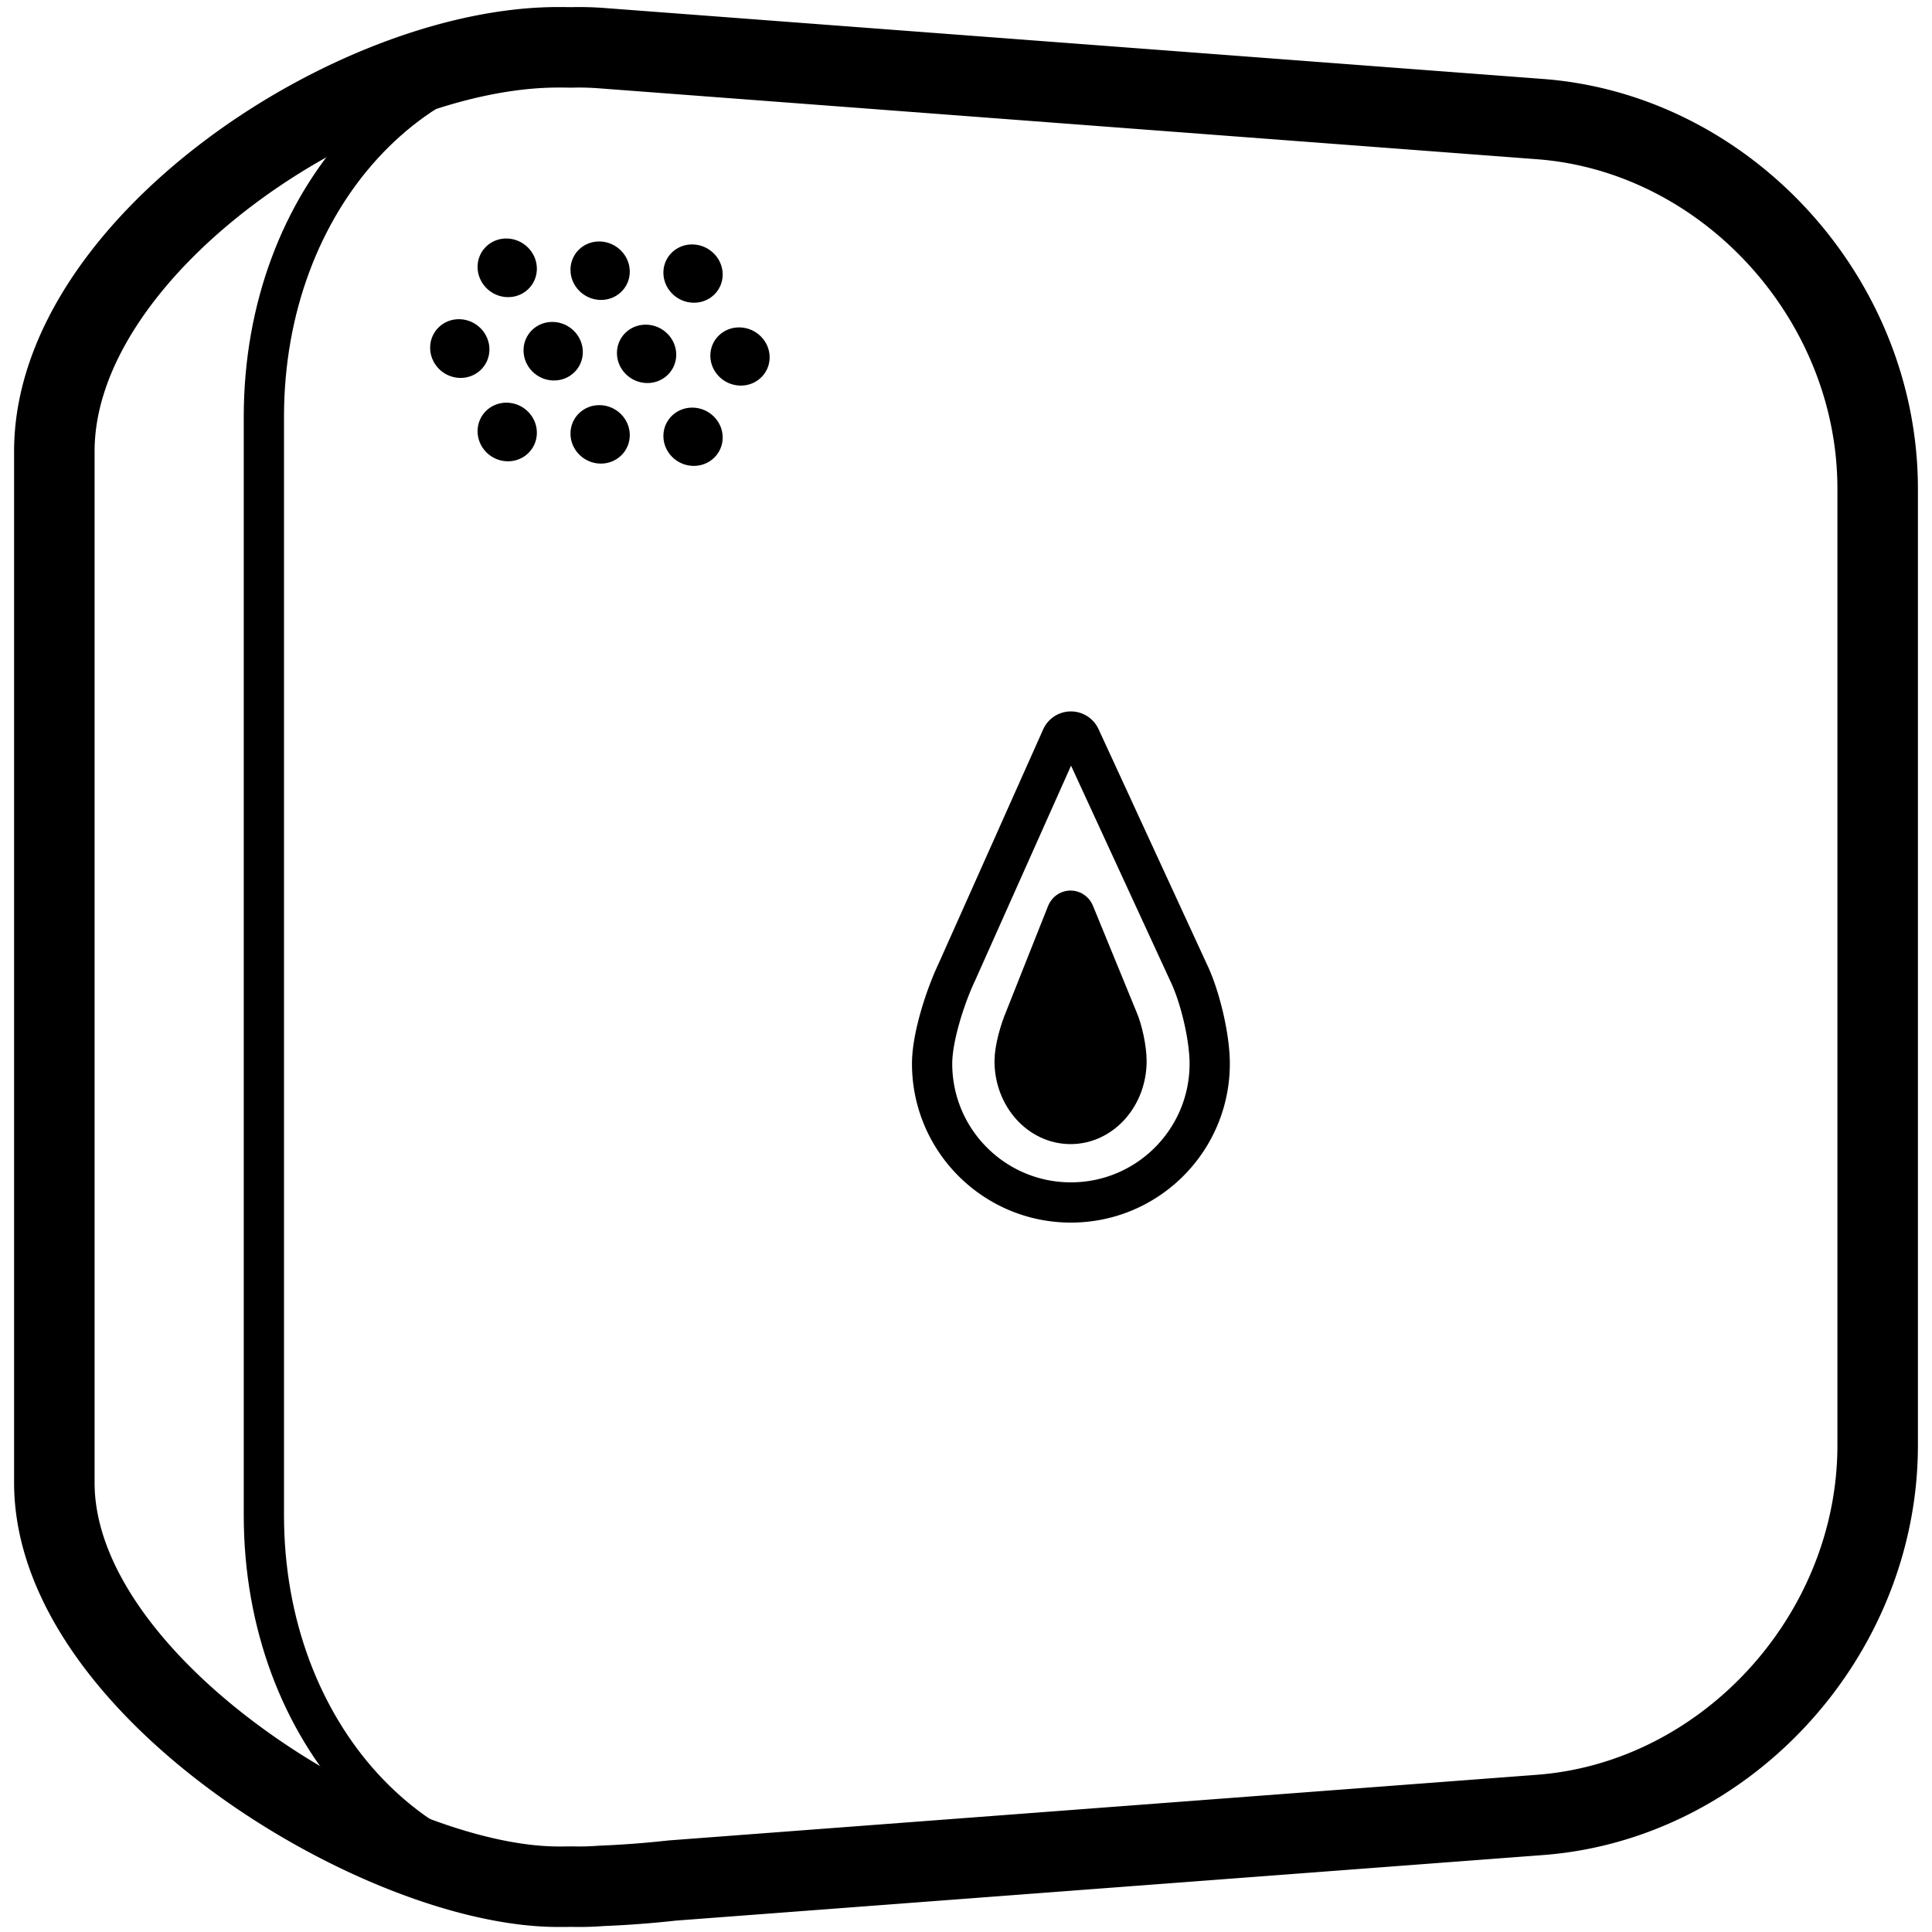 <svg viewBox="0 0 960 960" xmlns="http://www.w3.org/2000/svg"><g fill="none" fill-rule="evenodd"><path d="m298.794 23.916 466.412 35.261C857.876 66.183 933 148.417 933 242.854v475.294c0 94.435-75.124 176.67-167.794 183.675l-431.06 32.589a497.133 497.133 0 0 1-35.188 2.66l-.164.012a145.38 145.38 0 0 1-14.386.376c-2.305.025-4.649.04-7.03.04C189.313 937.5 27 838.54 27 736.724V224.278C27 122.459 175.462 23.5 277.377 23.5c2.202 0 4.383.02 6.544.058 4.898-.138 9.86-.02 14.873.358z" stroke="#000" stroke-linecap="round" stroke-linejoin="round" stroke-width="40"/><path d="m765.709 901.323-466.694 35.26C206.289 943.59 131.12 861.356 131.12 752.91V207.093c0-108.448 75.17-190.682 167.895-183.677l466.694 35.261c92.725 7.006 167.895 89.24 167.895 183.677v475.294c0 94.435-75.17 176.67-167.895 183.675z" stroke="#000" stroke-linecap="round" stroke-linejoin="round" stroke-width="20"/><path d="M252.035 147.646c8.137.244 14.734-6.073 14.734-14.11 0-8.037-6.597-14.763-14.734-15.023s-14.734 6.058-14.734 14.11 6.596 14.779 14.734 15.023zm46.165 1.387c8.138.244 14.735-6.053 14.735-14.066s-6.597-14.72-14.734-14.98c-8.138-.26-14.734 6.038-14.734 14.067 0 8.028 6.596 14.734 14.734 14.979zm46.167 1.387c8.137.244 14.734-6.034 14.734-14.023s-6.597-14.675-14.734-14.935-14.734 6.018-14.734 14.022c0 8.004 6.597 14.691 14.734 14.935zM228.46 187.786c8.138.223 14.734-6.122 14.734-14.171 0-8.05-6.596-14.768-14.734-15.006-8.137-.238-14.733 6.106-14.733 14.171s6.596 14.783 14.733 15.006zm46.412 1.271c8.137.223 14.734-6.102 14.734-14.127s-6.597-14.724-14.734-14.962c-8.137-.239-14.734 6.086-14.734 14.127 0 8.04 6.597 14.74 14.734 14.962zm46.412 1.271c8.137.223 14.734-6.082 14.734-14.083s-6.597-14.68-14.734-14.918c-8.137-.239-14.734 6.067-14.734 14.083s6.597 14.695 14.734 14.918zm46.411 1.271c8.138.223 14.734-6.063 14.734-14.04s-6.596-14.635-14.734-14.873c-8.137-.239-14.733 6.047-14.733 14.039s6.596 14.651 14.733 14.874zm-115.66 37.618c8.137.202 14.734-6.15 14.734-14.188 0-8.037-6.597-14.728-14.734-14.944S237.3 206.22 237.3 214.273c0 8.052 6.596 14.743 14.734 14.944zm46.165 1.143c8.138.2 14.735-6.132 14.735-14.145s-6.597-14.684-14.734-14.901c-8.138-.217-14.734 6.116-14.734 14.144s6.596 14.7 14.734 14.901zm46.167 1.14c8.137.202 14.734-6.11 14.734-14.1s-6.597-14.64-14.734-14.857-14.734 6.097-14.734 14.1 6.597 14.657 14.734 14.858z" fill="#000"/><path d="M534.143 363.916a5.109 5.109 0 0 1 2.68 2.679l53.77 116.664c5.615 11.576 10.504 31.896 10.504 45.271 0 38.091-30.878 68.97-68.97 68.97s-68.969-30.879-68.969-68.97c0-13.383 6.737-33.794 12.184-45.271l52.091-116.664a5.109 5.109 0 0 1 6.71-2.68z" stroke="#000" stroke-linecap="round" stroke-linejoin="round" stroke-width="20"/><path d="M532.767 452.688c.485.234.872.669 1.08 1.214l21.671 52.848c2.263 5.243 4.234 14.449 4.234 20.507 0 17.255-12.445 31.243-27.797 31.243s-27.797-13.988-27.797-31.243c0-6.062 2.716-15.308 4.91-20.507l20.995-52.848c.448-1.174 1.66-1.718 2.704-1.214z" fill="#000" stroke="#000" stroke-linecap="round" stroke-linejoin="round" stroke-width="20"/></g></svg>